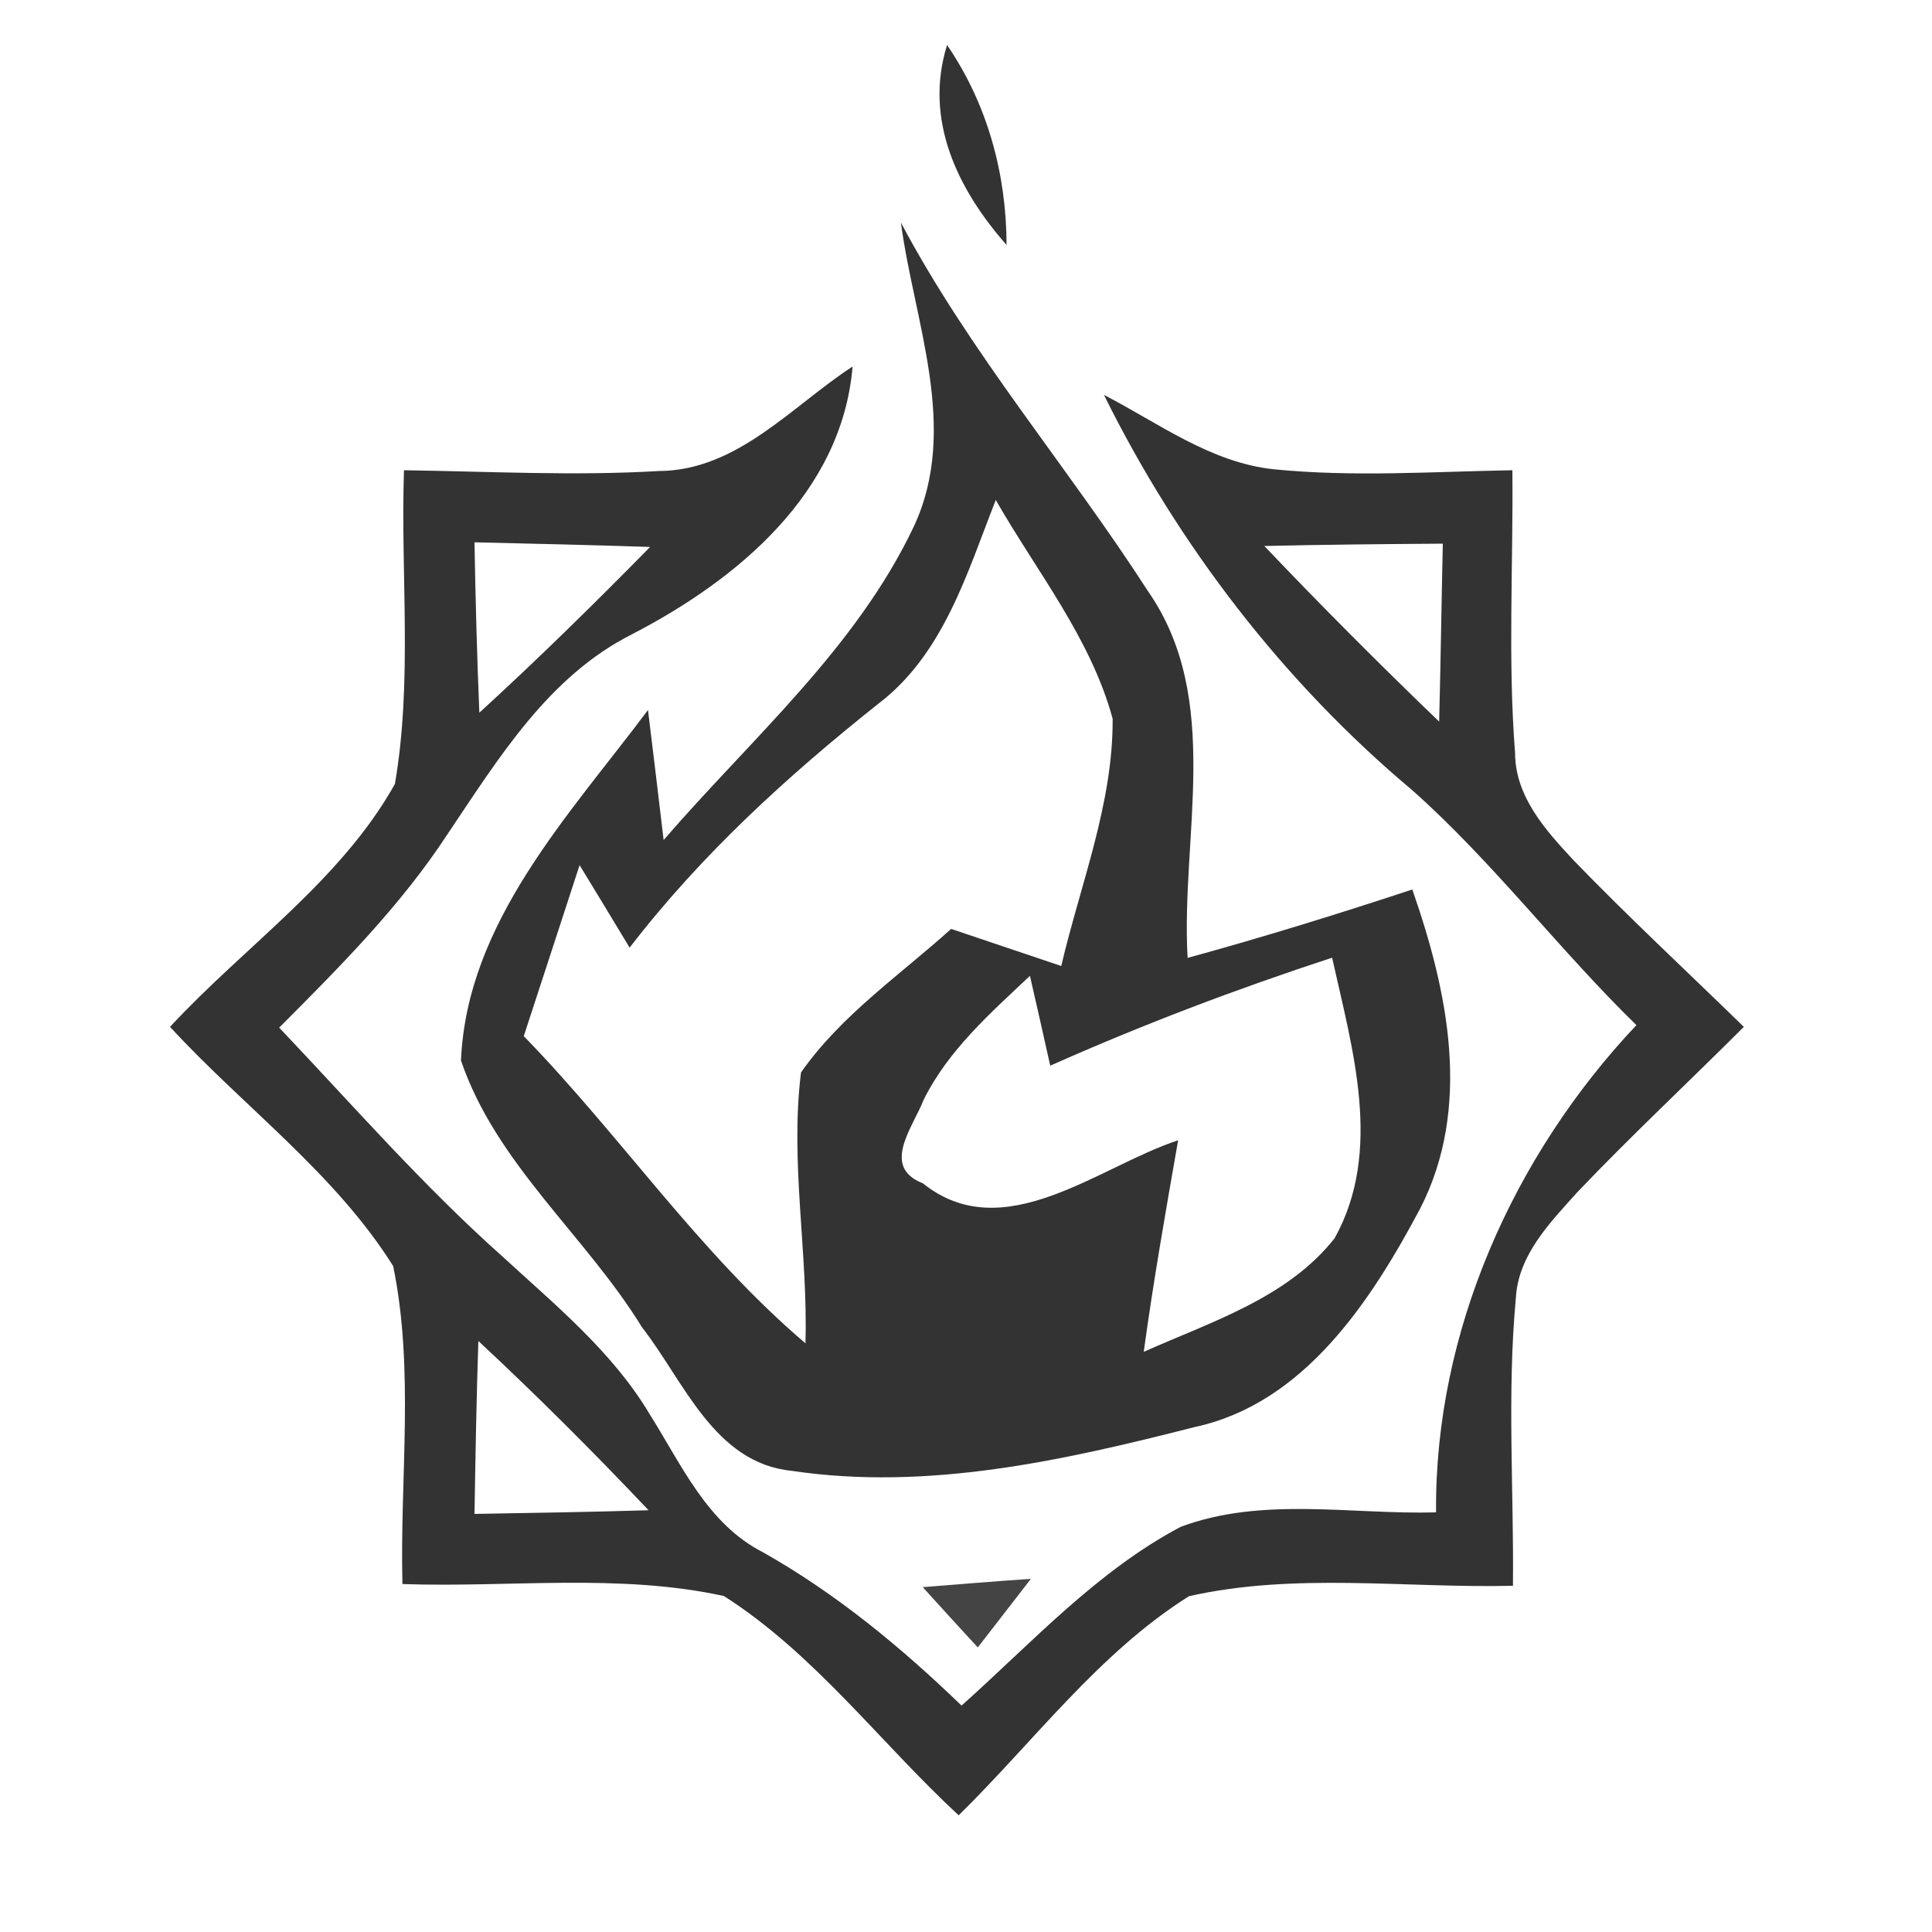 <?xml version="1.0" encoding="UTF-8" ?>
<!DOCTYPE svg PUBLIC "-//W3C//DTD SVG 1.1//EN" "http://www.w3.org/Graphics/SVG/1.1/DTD/svg11.dtd">
<svg width="100pt" height="100pt" viewBox="0 0 100 100" version="1.1" xmlns="http://www.w3.org/2000/svg">
<path fill="#333333" opacity="1.00" d=" M 49.02 2.33 C 51.11 5.39 52.09 8.99 52.10 12.68 C 49.57 9.81 47.81 6.21 49.02 2.33 Z" />
<path fill="#333333" opacity="1.00" d=" M 46.63 11.52 C 50.24 18.32 55.27 24.16 59.42 30.60 C 63.31 36.19 61.11 43.28 61.47 49.58 C 65.38 48.51 69.25 47.31 73.10 46.04 C 74.95 51.33 76.20 57.32 73.50 62.57 C 70.96 67.34 67.51 72.64 61.85 73.86 C 55.07 75.59 48.01 77.18 40.98 76.13 C 36.96 75.73 35.40 71.48 33.23 68.70 C 30.32 63.96 25.68 60.25 23.86 54.89 C 24.17 47.72 29.46 42.20 33.54 36.75 C 33.82 39.00 34.08 41.24 34.35 43.48 C 38.86 38.25 44.31 33.57 47.31 27.23 C 49.66 22.16 47.32 16.69 46.63 11.52 M 51.54 25.88 C 50.06 29.65 48.84 33.85 45.47 36.42 C 40.75 40.17 36.28 44.25 32.59 49.05 C 31.73 47.63 30.87 46.20 30.00 44.78 C 29.04 47.74 28.07 50.68 27.11 53.63 C 32.13 58.79 36.18 64.84 41.69 69.53 C 41.83 64.86 40.88 60.16 41.46 55.51 C 43.53 52.55 46.58 50.47 49.23 48.08 C 51.14 48.72 53.03 49.36 54.93 50.00 C 55.92 45.77 57.62 41.59 57.59 37.20 C 56.46 33.04 53.66 29.58 51.54 25.88 M 54.36 55.16 C 54.02 53.61 53.66 52.06 53.31 50.51 C 51.26 52.44 49.08 54.36 47.81 56.92 C 47.25 58.36 45.58 60.39 47.77 61.25 C 51.94 64.60 56.85 60.38 60.98 59.02 C 60.34 62.67 59.70 66.31 59.20 69.97 C 62.67 68.42 66.64 67.19 69.08 64.09 C 71.60 59.56 69.99 54.27 68.95 49.57 C 64.00 51.19 59.12 53.04 54.36 55.16 Z" />
<path fill="#333333" opacity="1.00" d=" M 34.10 24.38 C 38.16 24.36 40.97 21.03 44.13 18.97 C 43.58 25.52 38.17 30.00 32.73 32.82 C 28.37 35.01 25.79 39.28 23.16 43.18 C 20.73 46.90 17.57 50.06 14.45 53.19 C 18.24 57.18 21.87 61.35 25.99 65.02 C 28.74 67.55 31.71 69.97 33.64 73.22 C 35.28 75.82 36.61 78.88 39.50 80.35 C 43.29 82.49 46.65 85.27 49.77 88.28 C 53.40 85.04 56.76 81.33 61.11 79.03 C 65.33 77.45 69.94 78.40 74.33 78.28 C 74.25 68.93 78.34 59.80 84.70 53.06 C 80.69 49.15 77.30 44.64 73.12 40.92 C 66.44 35.32 61.00 28.24 57.14 20.44 C 59.97 21.90 62.67 23.95 65.94 24.29 C 70.04 24.70 74.17 24.41 78.28 24.34 C 78.33 29.22 78.04 34.11 78.42 38.98 C 78.43 41.24 80.00 42.97 81.44 44.52 C 84.30 47.48 87.32 50.28 90.26 53.15 C 87.40 56.01 84.44 58.77 81.65 61.70 C 80.24 63.27 78.58 64.95 78.46 67.19 C 78.00 72.14 78.36 77.12 78.31 82.08 C 72.73 82.21 67.02 81.38 61.54 82.62 C 56.87 85.56 53.52 90.13 49.62 93.96 C 45.56 90.20 42.17 85.61 37.47 82.61 C 32.02 81.42 26.37 82.18 20.83 81.99 C 20.69 76.51 21.46 70.93 20.35 65.53 C 17.33 60.72 12.61 57.29 8.80 53.15 C 12.67 48.97 17.63 45.60 20.44 40.58 C 21.36 35.23 20.73 29.75 20.91 24.34 C 25.30 24.40 29.71 24.64 34.10 24.38 M 24.56 28.07 C 24.61 31.01 24.69 33.95 24.81 36.89 C 27.84 34.12 30.77 31.24 33.65 28.31 C 30.62 28.21 27.59 28.14 24.56 28.07 M 65.44 28.26 C 68.39 31.36 71.41 34.39 74.49 37.35 C 74.57 34.28 74.61 31.21 74.68 28.14 C 71.60 28.16 68.52 28.19 65.44 28.26 M 24.76 69.41 C 24.66 72.39 24.61 75.37 24.56 78.36 C 27.57 78.31 30.57 78.26 33.57 78.17 C 30.72 75.16 27.79 72.23 24.76 69.41 Z" />
<path fill="#2d2d2d" opacity="0.89" d=" M 47.76 82.15 C 49.62 82.00 51.49 81.85 53.36 81.72 C 52.45 82.90 51.53 84.08 50.61 85.27 C 49.65 84.23 48.70 83.19 47.76 82.15 Z" />
</svg>
